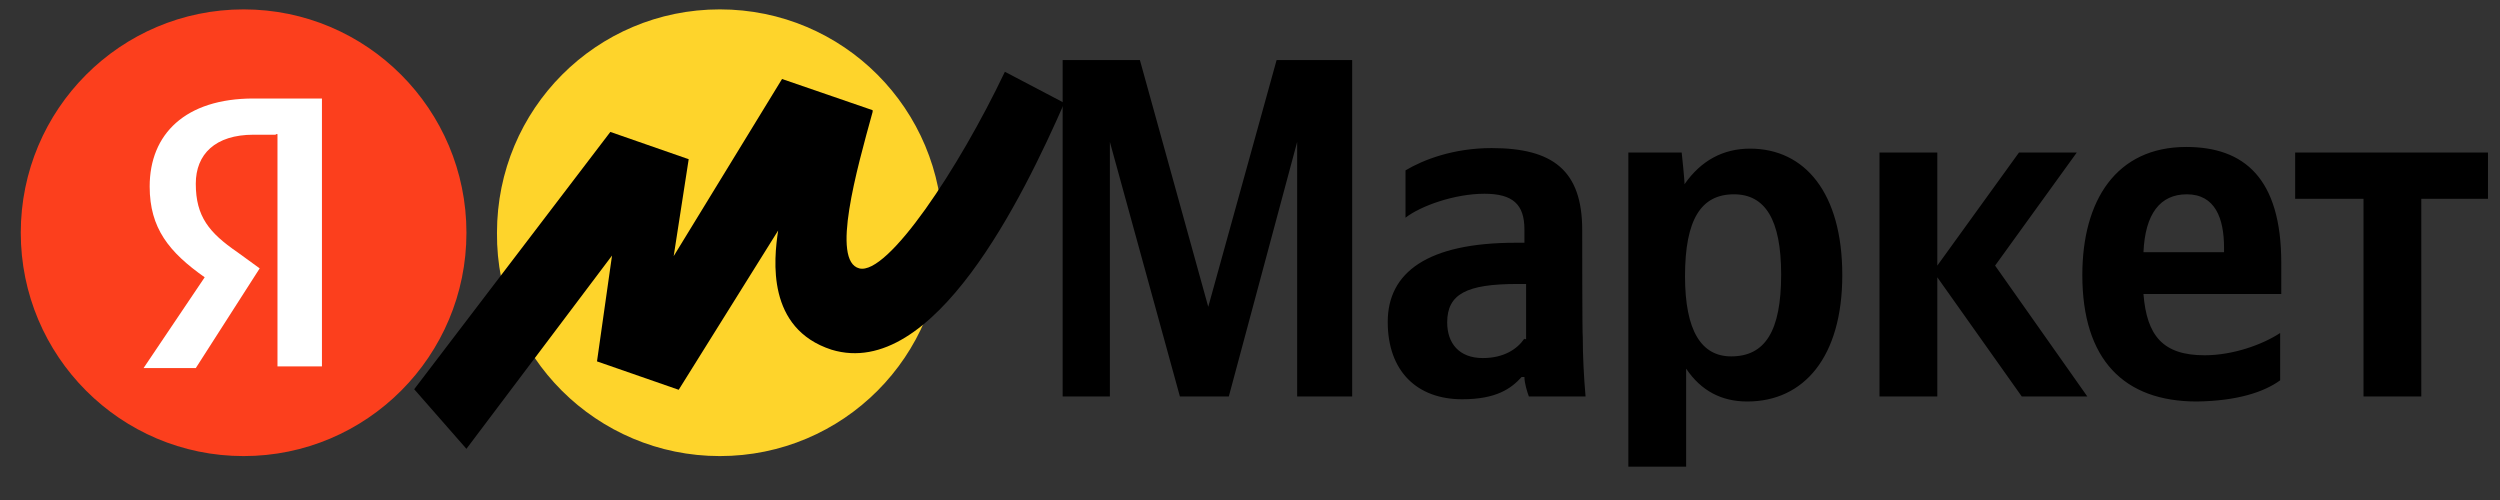 <svg width="130" height="26" viewBox="0 0 130 26" fill="none" xmlns="http://www.w3.org/2000/svg">
<rect x="0" y="0" width="130" height="26" fill="#333333" stroke="none"/>
<g clip-path="url(#clip0_85_10490)">
<g clip-path="url(#clip1_85_10490)">
<g clip-path="url(#clip2_85_10490)">
<path d="M61.355 20.617H63.898L67.452 7.381V20.617H70.313V3.124H66.383L62.829 15.954L59.275 3.124H55.258V20.617H57.714V7.381L61.355 20.617ZM82.275 11.957C82.275 8.858 80.744 7.7 77.565 7.7C75.572 7.7 74.011 8.308 73.087 8.858V11.32C73.867 10.712 75.629 10.075 77.19 10.075C78.663 10.075 79.27 10.625 79.27 11.928V12.623H78.808C74.242 12.623 72.162 14.159 72.162 16.736C72.162 19.314 73.693 20.762 76.034 20.762C77.797 20.762 78.577 20.212 79.126 19.603H79.27C79.27 19.922 79.415 20.385 79.501 20.617H82.449C82.362 19.603 82.304 18.532 82.304 17.518C82.275 17.518 82.275 11.957 82.275 11.957ZM79.27 17.605C78.895 18.155 78.201 18.619 77.103 18.619C75.861 18.619 75.254 17.837 75.254 16.765C75.254 15.288 76.265 14.767 78.895 14.767H79.357V17.634H79.27V17.605ZM87.448 7.932H84.674V24.266H87.679V19.169C88.459 20.328 89.528 20.878 90.857 20.878C93.805 20.878 95.799 18.561 95.799 14.303C95.799 10.046 93.862 7.729 91.002 7.729C89.615 7.729 88.459 8.337 87.592 9.583C87.621 9.554 87.448 7.932 87.448 7.932ZM90.019 18.532C88.488 18.532 87.621 17.229 87.621 14.361C87.621 11.407 88.459 10.104 90.164 10.104C91.782 10.104 92.62 11.407 92.62 14.274C92.62 17.229 91.782 18.532 90.019 18.532ZM105.132 20.617H108.541L103.745 13.811L107.992 7.932H104.987L100.74 13.811V7.932H97.734V20.617H100.74V14.419L105.132 20.617ZM118.568 19.777V17.316C117.644 17.924 116.112 18.474 114.638 18.474C112.471 18.474 111.633 17.46 111.46 15.288H118.626V13.666C118.626 9.264 116.69 7.642 113.685 7.642C110.044 7.642 108.281 10.422 108.281 14.303C108.281 18.706 110.448 20.878 114.234 20.878C116.343 20.849 117.73 20.385 118.568 19.777ZM113.714 10.104C115.187 10.104 115.65 11.349 115.65 12.884V13.116H111.46C111.547 11.117 112.327 10.104 113.714 10.104ZM129.375 10.336V7.932H119.348V10.336H122.903V20.617H125.907V10.336H129.375Z" fill="black"/>
<path d="M37.43 23.716C43.844 23.716 49.017 18.532 49.017 12.102C49.017 5.672 43.844 0.488 37.43 0.488C31.015 0.488 25.843 5.672 25.843 12.102C25.785 18.532 31.044 23.716 37.43 23.716Z" fill="#FED42B"/>
<path d="M12.667 23.716C19.067 23.716 24.255 18.516 24.255 12.102C24.255 5.688 19.067 0.488 12.667 0.488C6.268 0.488 1.08 5.688 1.08 12.102C1.08 18.516 6.268 23.716 12.667 23.716Z" fill="#FC3F1D"/>
<path d="M14.342 7.005H13.186C11.193 7.005 10.181 8.018 10.181 9.553C10.181 11.262 10.875 12.102 12.348 13.116L13.504 13.955L10.181 19.14H7.465L10.644 14.419C8.794 13.116 7.783 11.87 7.783 9.698C7.783 6.976 9.632 5.122 13.186 5.122H16.741V19.053H14.429V6.976H14.342V7.005Z" fill="white"/>
<path d="M31.738 6.86L21.538 20.24L24.254 23.339L31.825 13.289L31.044 18.792L35.292 20.269L40.464 11.986C40.233 13.521 39.857 17.084 43.238 18.184C48.555 19.806 53.207 10.219 55.345 5.354L52.254 3.732C49.855 8.771 46.157 14.332 44.683 13.956C43.209 13.579 44.538 8.858 45.377 5.817V5.73L40.666 4.108L35.032 13.318L35.812 8.279L31.738 6.86Z" fill="black"/>
</g>
</g>
</g>
<defs>
<clipPath id="clip0_85_10490">
<rect width="129.439" height="24.711" fill="white" transform="translate(0.149 0.488)"/>
</clipPath>
<clipPath id="clip1_85_10490">
<rect width="129.439" height="24.711" fill="white" transform="translate(0.149 0.488)"/>
</clipPath>
<clipPath id="clip2_85_10490">
<rect width="129.439" height="24.711" fill="white" transform="translate(0.149 0.488)"/>
</clipPath>
</defs>
</svg>
